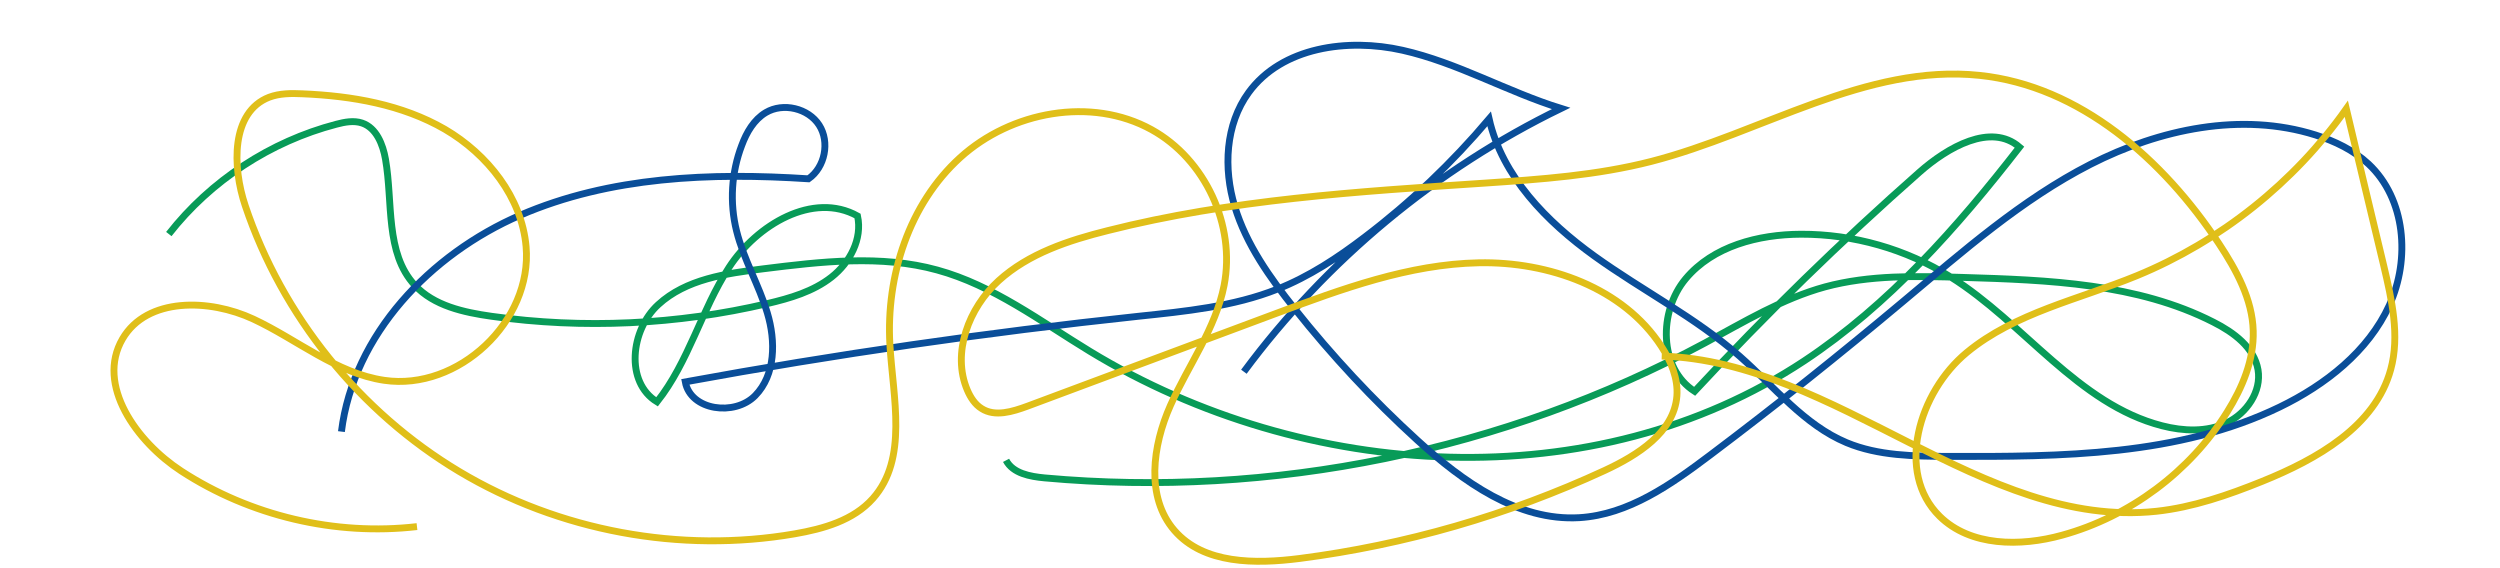<?xml version="1.0" encoding="utf-8"?>
<!-- Generator: Adobe Illustrator 23.0.1, SVG Export Plug-In . SVG Version: 6.00 Build 0)  -->
<svg version="1.1" id="Capa_1" xmlns="http://www.w3.org/2000/svg" xmlns:xlink="http://www.w3.org/1999/xlink" x="0px" y="0px"
	 viewBox="0 0 1452.7 330.1" style="enable-background:new 0 0 1452.7 330.1;" xml:space="preserve">
<style type="text/css">
	.st0{fill:none;stroke:#089B58;stroke-width:4;stroke-miterlimit:10;}
	.st1{fill:none;stroke:#0A4E99;stroke-width:4;stroke-miterlimit:10;}
	.st2{fill:none;stroke:#E0BF19;stroke-width:4;stroke-miterlimit:10;}
</style>
<title>graphic</title>
<path class="st0" d="M98.1,136c24.3-31.1,59.1-53.8,97.3-63.8c4.9-1.3,10.2-2.3,15-0.7c8.3,2.8,12.1,12.4,13.6,21
	c4.4,25.2-0.3,54.5,17,73.2c11.1,12,28.4,15.8,44.7,18.1c53.2,7.5,107.9,4.9,160.2-7.4c13.2-3.1,26.6-7,37.3-15.4s18-22.2,15.1-35.5
	c-25.8-14.4-58.6,5.1-74.7,29.9c-16.1,24.8-23.4,54.9-41.8,78.1c-18.7-11.4-15.4-41.8,0.7-56.5c16.1-14.8,39.3-18.1,61-20.8
	c33.7-4.2,68.4-8.3,101.1,0.7c32.5,8.9,60,29.8,88.8,47.3c124.8,75.9,293.2,86.1,415,5.5c49.2-32.6,88.9-77.6,125.1-124.2
	c-16.6-14.4-41.8,0.1-58.2,14.6c-45.6,40.2-89.2,82.7-130.6,127.3c-20.8-13.3-21.1-46.4-5.2-65.4s42.3-25.8,67-25.9
	c30.5-0.1,61,8.6,86.9,24.8c42.8,26.8,74,73.9,122.9,86.5c12.4,3.2,26,3.8,37.6-1.7s20.3-18.2,18.2-30.8
	c-2.2-13-14.2-21.8-25.9-27.7c-44.3-22.6-96-24.5-145.7-26c-26.8-0.8-54.1-1.5-80,5.5c-24.8,6.8-47.2,20.4-69.8,32.6
	c-116.6,62.7-251.8,90.4-383.7,78.4c-8.5-0.8-18.4-2.6-22.4-10.2"/>
<path class="st1" d="M198.4,250.8c7-56.4,51.6-103.1,103.8-125.7s110.9-24.9,167.6-21.2c9.6-6.7,12.5-21.4,6.2-31.2
	s-20.9-13.3-31-7.3c-6.9,4.1-11.2,11.5-14,19.1c-6,15.7-7.1,33.3-3,49.7c4.1,16.5,13,31.4,17.9,47.7s4.8,35.9-7.1,48
	c-11.9,12.1-37.5,8.7-40.6-8c87.2-16,175-28.7,263.1-38.1c27.4-2.9,55.3-5.6,81-15.8c18.4-7.3,35.1-18.3,50.8-30.3
	c26.5-20.1,50.7-43.2,72.2-68.6c7.6,33.4,33.4,59.7,61.2,79.7c27.8,20,58.8,35.7,84.5,58.3c20.1,17.7,37.4,39.8,62,50.1
	c18.5,7.7,39.2,7.9,59.2,8c65.5,0.2,133.6-0.2,192.5-28.7c26.6-12.9,51.4-32.3,63.7-59.1s9.5-61.9-12.1-82.1
	c-8.7-8.1-19.6-13.3-30.9-16.9c-43-13.5-90.5-3.4-130.7,17.1c-40.1,20.5-74.3,50.7-108.8,79.6c-36.6,30.7-73.9,60.5-112,89.2
	c-22.8,17.2-47.7,34.8-76.2,36.5c-35.7,2.1-67.7-20.9-94.1-45c-25.8-23.5-49.6-49.1-71.3-76.4c-14.4-18.1-28.1-37.3-34.8-59.4
	s-5.5-47.7,8.1-66.3c19.3-26.4,57.5-31.7,89.4-24.5s60.8,24.1,92.1,33.8c-72.5,35.2-136.3,88.2-184.3,153"/>
<path class="st2" d="M242.3,306c-47.5,5.5-96.9-6.2-137-32.3c-25.9-16.9-49.7-50-34.1-76.8c14.2-24.3,50.5-23.4,76-11.5
	s48.2,31.5,76.1,35.6c42.9,6.3,86.2-34.4,82.4-77.7c-2.5-28.6-22.4-53.7-47.2-68.2c-24.9-14.4-54.1-19.4-82.8-20.6
	c-6.5-0.3-13.2-0.3-19.3,2c-22.2,8.6-21.5,40.4-13.9,63C164,183.6,209,239.4,266.9,274s128.4,47.7,194.9,36.2
	c16.7-2.9,34.1-7.8,45.4-20.5c20.6-23.1,11.7-58.6,9.9-89.5c-2.3-39.9,11.2-81.7,40.8-108.6s76.2-35.6,111.2-16.3
	c31.2,17.2,49,55.6,42.2,90.5c-4.9,25.1-20.8,46.5-31.2,69.8c-10.4,23.4-14.5,53.2,2.3,72.6c17,19.7,47.1,19.6,72.9,16.3
	c61.2-7.9,121.1-25.2,177.1-51.1c19.2-8.9,40.3-22.2,42-43.2c0.8-10.2-3.4-20.3-9-28.9c-22.2-34.1-65.5-49.4-106.1-48.6
	c-40.6,0.8-79.6,15.2-117.7,29.4c-48.2,18-96.3,35.9-144.5,53.9c-8.7,3.2-18.9,6.4-26.7,1.4c-3.9-2.4-6.5-6.5-8.3-10.7
	c-9.2-21.6,0.8-47.8,18.2-63.6s40.6-23.4,63.4-29.1c71.5-18.1,145.5-22.7,219.1-27.6c32.5-2.2,65.1-4.5,96.7-12.6
	c64.2-16.5,124.9-56.9,190.8-50c58.3,6.1,106.8,48.9,139.1,97.8c10.1,15.3,19.4,32.3,19.9,50.7c0.5,16.8-6.3,33-15.2,47.2
	c-21.6,34.6-56.6,60.7-95.9,71.5c-24.2,6.7-53.2,6.6-71.1-11c-25.9-25.5-12.2-72.1,15.8-95.2c28-23.1,65.2-30.8,98.8-44.6
	c48.6-20,91.4-54.1,121.7-97c7.2,30.3,14.4,60.7,21.7,91c4.7,19.9,9.5,40.8,4.1,60.5c-9,33.1-43,52.2-74.7,65
	c-19.8,8-40.3,15.1-61.5,17.4c-101.1,10.7-185.8-87-287.4-90.2"/>
</svg>
